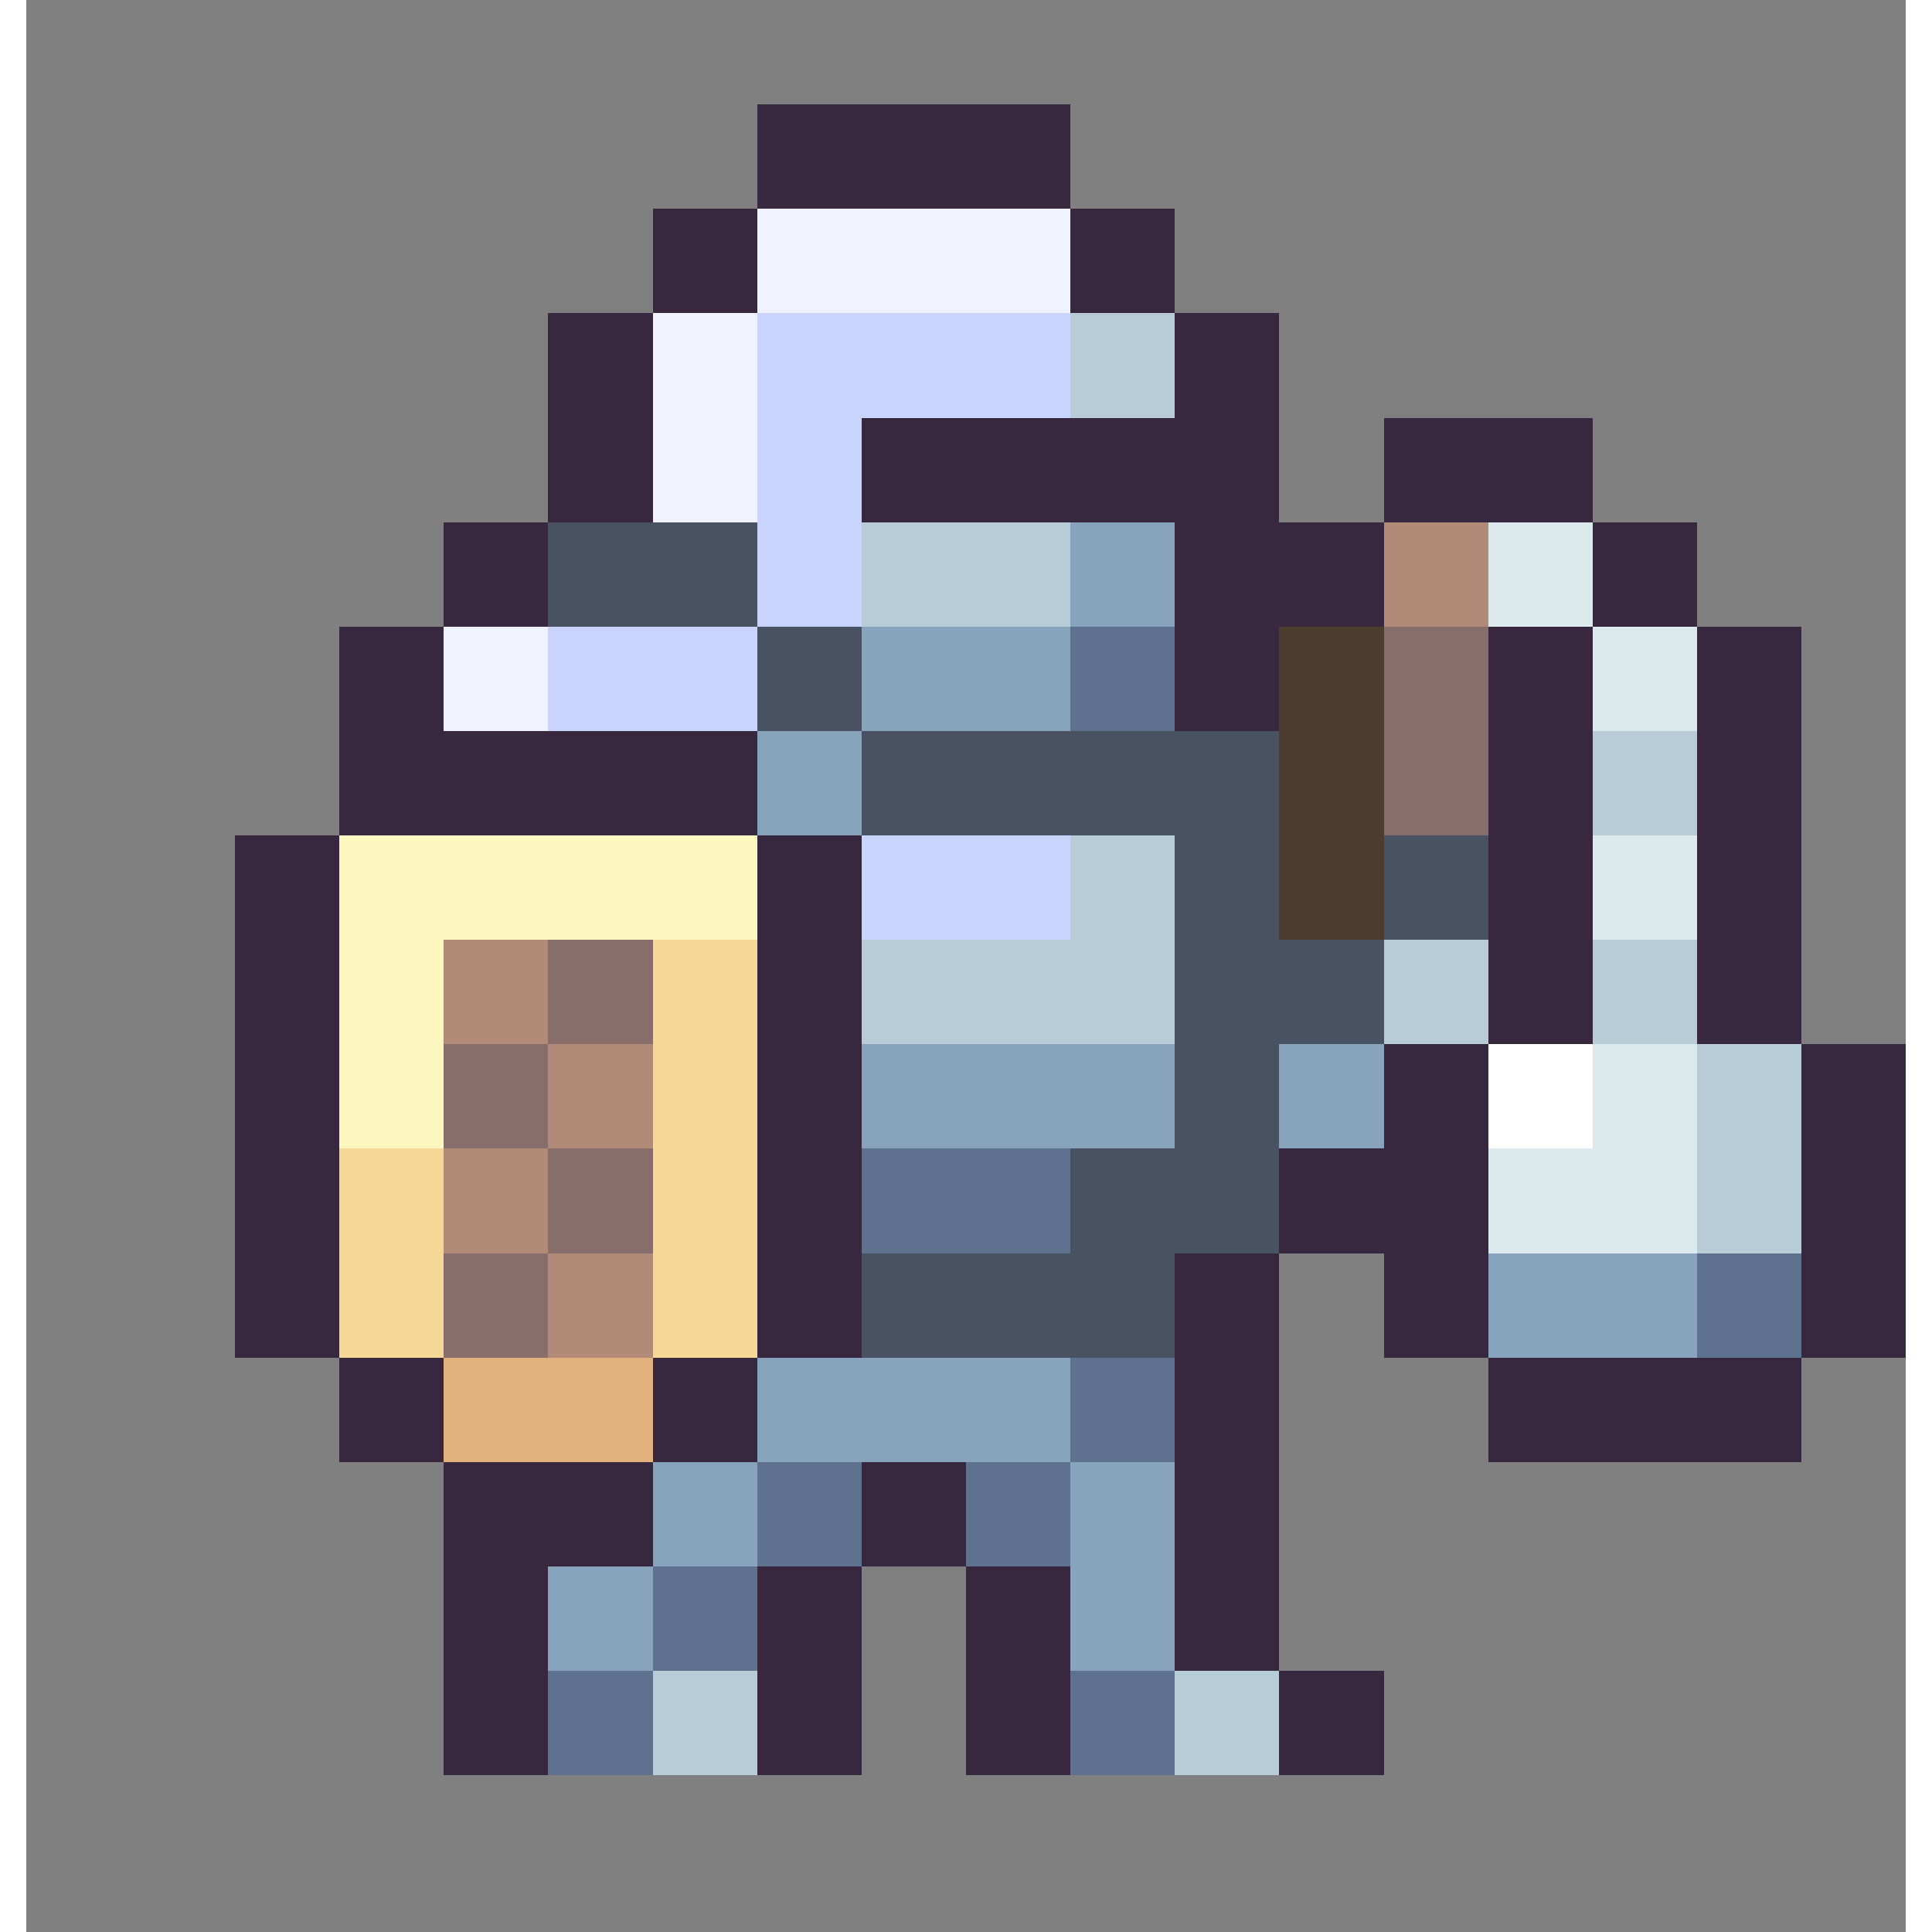 <svg xmlns="http://www.w3.org/2000/svg" width="32" height="32" shape-rendering="crispEdges" viewBox="0 -0.5 36 37"><rect x="0" y="-0.5" width="36" height="37" fill="#808080" stroke="none"/><path stroke="#372840" d="M14 2h6m-6 1h6m-8 1h2m6 0h2M12 5h2m6 0h2M10 6h2m10 0h2M10 7h2m10 0h2M10 8h2m4 0h8m2 0h4M10 9h2m4 0h8m2 0h4M8 10h2m12 0h4m4 0h2M8 11h2m12 0h4m4 0h2M6 12h2m14 0h2m4 0h2m2 0h2M6 13h2m14 0h2m4 0h2m2 0h2M6 14h8m14 0h2m2 0h2M6 15h8m14 0h2m2 0h2M4 16h2m8 0h2m12 0h2m2 0h2M4 17h2m8 0h2m12 0h2m2 0h2M4 18h2m8 0h2m12 0h2m2 0h2M4 19h2m8 0h2m12 0h2m2 0h2M4 20h2m8 0h2m10 0h2m6 0h2M4 21h2m8 0h2m10 0h2m6 0h2M4 22h2m8 0h2m8 0h4m6 0h2M4 23h2m8 0h2m8 0h4m6 0h2M4 24h2m8 0h2m6 0h2m2 0h2m6 0h2M4 25h2m8 0h2m6 0h2m2 0h2m6 0h2M6 26h2m4 0h2m8 0h2m4 0h6M6 27h2m4 0h2m8 0h2m4 0h6M8 28h4m4 0h2m4 0h2M8 29h4m4 0h2m4 0h2M8 30h2m4 0h2m2 0h2m2 0h2M8 31h2m4 0h2m2 0h2m2 0h2M8 32h2m4 0h2m2 0h2m4 0h2M8 33h2m4 0h2m2 0h2m4 0h2"/><path stroke="#f1f2ff" d="M14 4h6m-6 1h6m-8 1h2m-2 1h2m-2 1h2m-2 1h2m-6 3h2m-2 1h2"/><path stroke="#c9d4fd" d="M14 6h6m-6 1h6m-6 1h2m-2 1h2m-2 1h2m-2 1h2m-6 1h4m-4 1h4m2 3h4m-4 1h4"/><path stroke="#b8ccd8" d="M20 6h2m-2 1h2m-6 3h4m-4 1h4m10 3h2m-2 1h2m-12 1h2m-2 1h2m-6 1h6m4 0h2m2 0h2m-16 1h6m4 0h2m2 0h2m0 1h2m-2 1h2m-2 1h2m-2 1h2m-22 9h2m8 0h2m-12 1h2m8 0h2"/><path stroke="#485262" d="M10 10h4m-4 1h4m0 1h2m-2 1h2m0 1h8m-8 1h8m-2 1h2m2 0h2m-6 1h2m2 0h2m-6 1h4m-4 1h4m-4 1h2m-2 1h2m-4 1h4m-4 1h4m-8 1h6m-6 1h6"/><path stroke="#88a3bc" d="M20 10h2m-2 1h2m-6 1h4m-4 1h4m-6 1h2m-2 1h2m0 5h6m2 0h2m-10 1h6m2 0h2m2 3h4m-4 1h4m-18 1h6m-6 1h6m-8 1h2m6 0h2m-10 1h2m6 0h2m-12 1h2m8 0h2m-12 1h2m8 0h2"/><path stroke="#b28b78" d="M26 10h2m-2 1h2M8 18h2m-2 1h2m0 1h2m-2 1h2m-4 1h2m-2 1h2m0 1h2m-2 1h2"/><path stroke="#dceaee" d="M28 10h2m-2 1h2m0 1h2m-2 1h2m-2 3h2m-2 1h2m-2 3h2m-2 1h2m-4 1h4m-4 1h4"/><path stroke="#5e718e" d="M20 12h2m-2 1h2m-6 9h4m-4 1h4m12 1h2m-2 1h2m-14 1h2m-2 1h2m-8 1h2m2 0h2m-6 1h2m2 0h2m-8 1h2m-2 1h2m-4 1h2m8 0h2m-12 1h2m8 0h2"/><path stroke="#4c3d2e" d="M24 12h2m-2 1h2m-2 1h2m-2 1h2m-2 1h2m-2 1h2"/><path stroke="#886e6a" d="M26 12h2m-2 1h2m-2 1h2m-2 1h2m-18 3h2m-2 1h2m-4 1h2m-2 1h2m0 1h2m-2 1h2m-4 1h2m-2 1h2"/><path stroke="#fcf7be" d="M6 16h8m-8 1h8m-8 1h2m-2 1h2m-2 1h2m-2 1h2"/><path stroke="#f6d896" d="M12 18h2m-2 1h2m-2 1h2m-2 1h2m-8 1h2m4 0h2m-8 1h2m4 0h2m-8 1h2m4 0h2m-8 1h2m4 0h2"/><path stroke="#fff" d="M28 20h2m-2 1h2"/><path stroke="#e2b27e" d="M8 26h4m-4 1h4"/></svg>